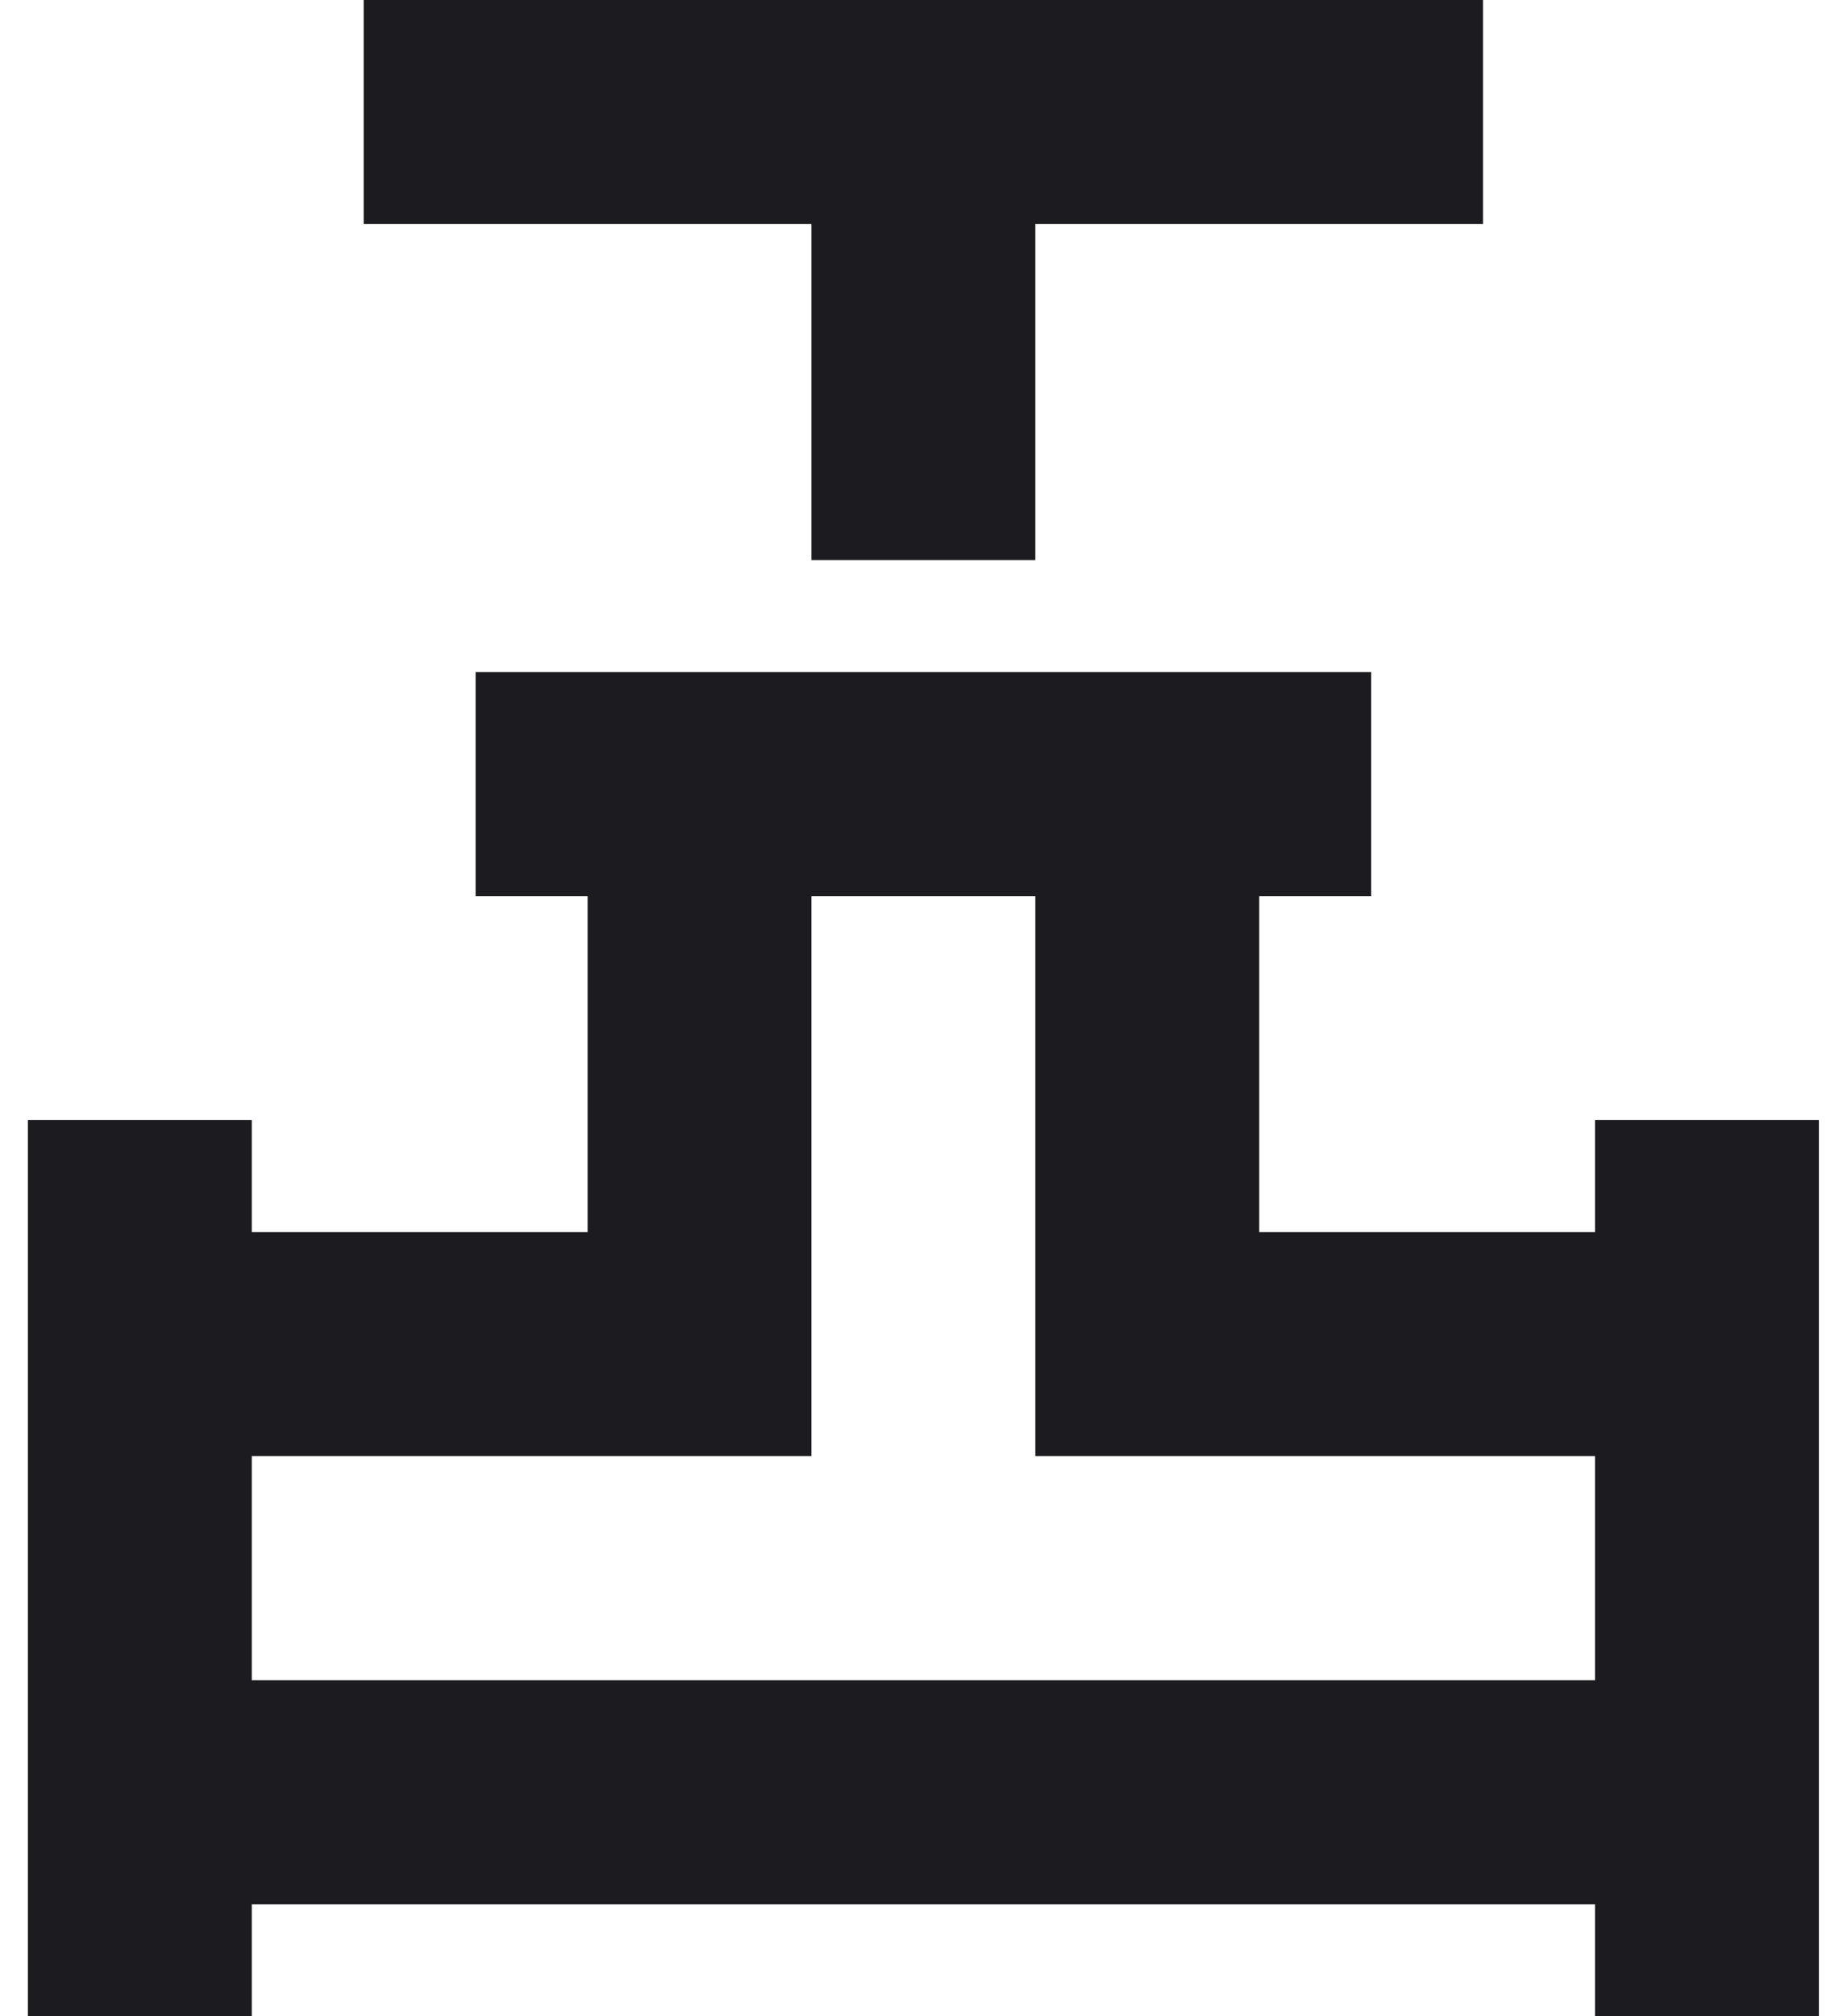 <svg width="22" height="24" viewBox="0 0 22 24" fill="none" xmlns="http://www.w3.org/2000/svg">
<path d="M9.665 6.667V2.667H4.332V0H17.665V2.667H12.332V6.667H9.665ZM0.332 24V13.333H2.999V14.667H6.999V10.667H5.665V8H16.332V10.667H14.999V14.667H18.999V13.333H21.665V24H18.999V22.667H2.999V24H0.332ZM2.999 20H18.999V17.333H12.332V10.667H9.665V17.333H2.999V20Z" fill="#1C1B1F"/>
</svg>
